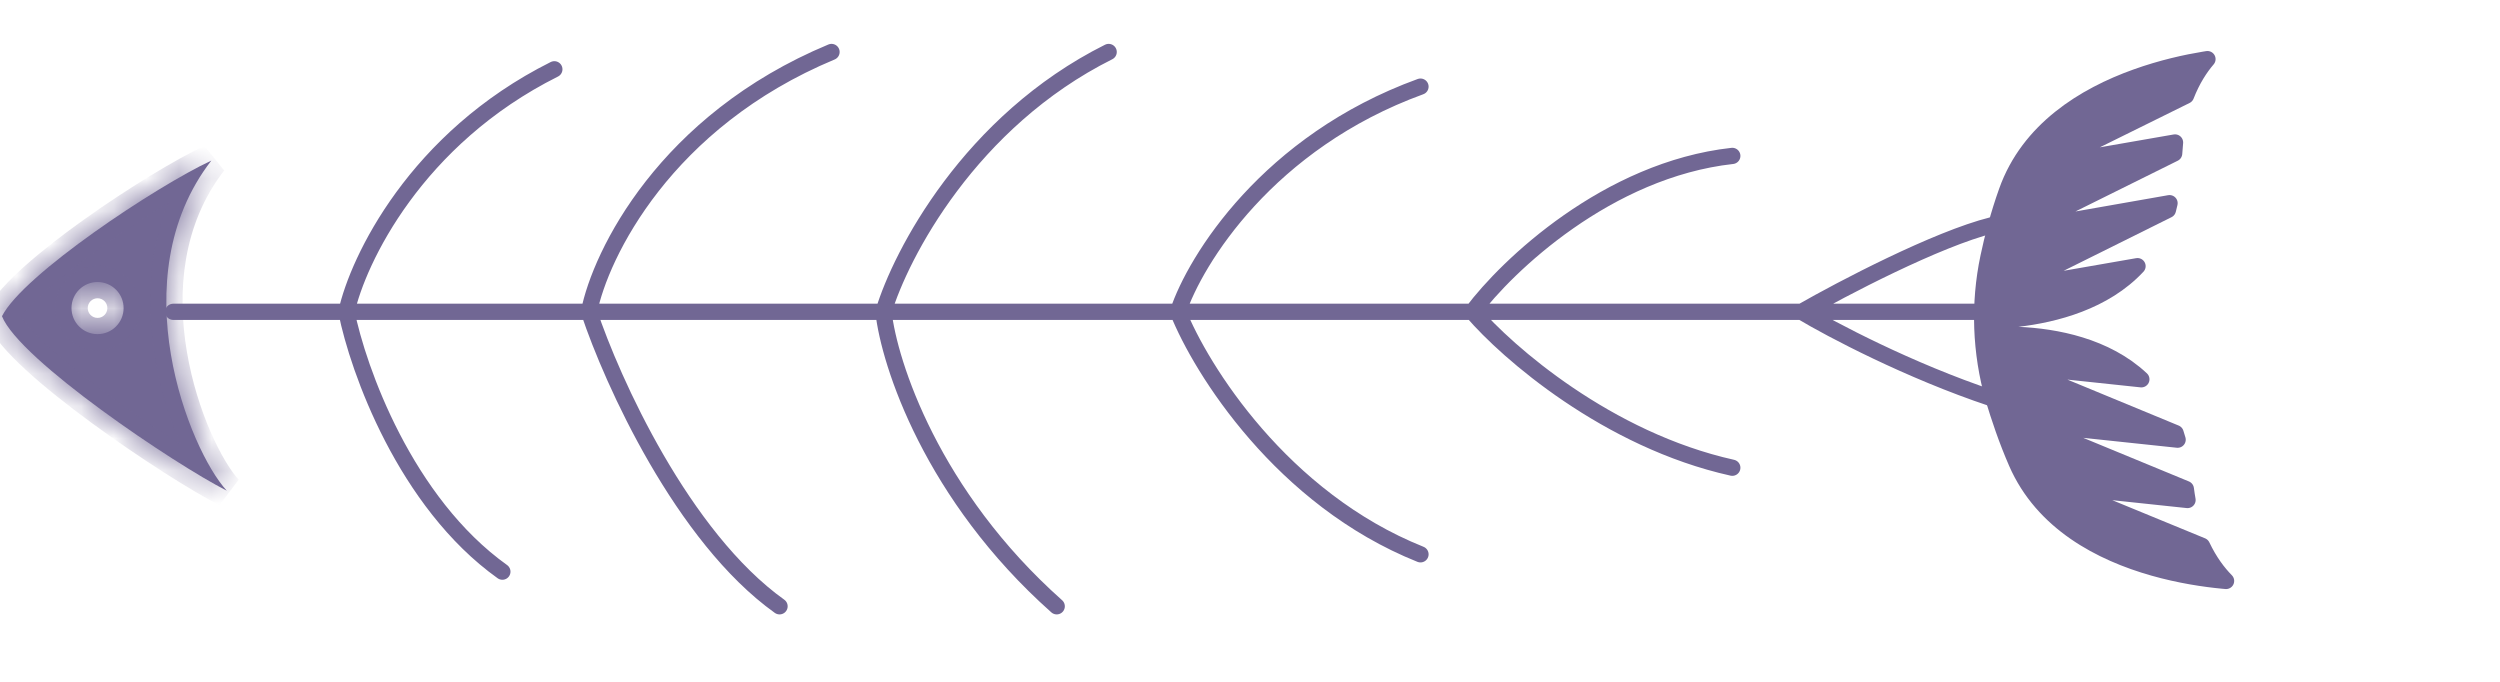 <svg width="77" height="21" viewBox="0 0 77 21" fill="none" xmlns="http://www.w3.org/2000/svg">
<path d="M65.086 15.157C64.962 15.144 64.848 15.224 64.817 15.344C64.787 15.465 64.849 15.589 64.964 15.637L67.822 16.812C68.053 17.298 68.32 17.647 68.563 17.893C68.531 17.89 68.498 17.887 68.464 17.884C67.905 17.831 67.144 17.719 66.332 17.489C64.701 17.026 62.917 16.099 62.111 14.25C61.802 13.54 61.576 12.861 61.397 12.268C60.996 10.855 60.941 9.354 61.244 7.92L61.244 7.92C61.372 7.314 61.55 6.622 61.81 5.894L61.81 5.894C62.484 3.995 64.197 2.948 65.793 2.376C66.586 2.091 67.337 1.928 67.891 1.837C67.924 1.831 67.957 1.826 67.99 1.821C67.765 2.083 67.524 2.448 67.329 2.947L64.565 4.313C64.453 4.368 64.399 4.497 64.438 4.615C64.476 4.733 64.596 4.805 64.718 4.784L66.991 4.388C66.98 4.497 66.971 4.61 66.964 4.726L63.811 6.29C63.7 6.345 63.646 6.474 63.685 6.592C63.724 6.71 63.843 6.782 63.965 6.76L66.822 6.258C66.807 6.328 66.79 6.397 66.772 6.465L63.448 8.117C63.337 8.172 63.283 8.3 63.321 8.418C63.36 8.536 63.48 8.608 63.602 8.587L65.836 8.198C64.816 9.293 63.287 9.684 62.138 9.818C62.009 9.833 61.913 9.945 61.917 10.076C61.922 10.206 62.026 10.311 62.157 10.316C63.306 10.366 64.859 10.655 65.954 11.682L63.701 11.443C63.577 11.43 63.462 11.509 63.432 11.63C63.401 11.75 63.464 11.875 63.579 11.922L67.009 13.339C67.031 13.405 67.051 13.473 67.071 13.542L64.191 13.237C64.067 13.224 63.953 13.304 63.922 13.424C63.892 13.545 63.954 13.669 64.069 13.717L67.324 15.06C67.339 15.177 67.356 15.29 67.376 15.4L65.086 15.157Z" fill="#716794" stroke="#716794" stroke-width="0.5" stroke-linejoin="round"/>
<mask id="path-2-inside-1_123_15797" fill="white">
<path fill-rule="evenodd" clip-rule="evenodd" d="M6.984 15.113C5.832 13.858 3.706 8.567 6.509 4.946C4.81 5.739 0.71 8.459 0.061 9.739C0.588 11.08 5.384 14.301 6.984 15.113ZM3 10.291C3.443 10.294 3.805 9.937 3.807 9.494C3.81 9.051 3.453 8.689 3.009 8.687C2.566 8.684 2.205 9.041 2.202 9.484C2.2 9.927 2.557 10.289 3 10.291Z"/>
</mask>
<path fill-rule="evenodd" clip-rule="evenodd" d="M6.984 15.113C5.832 13.858 3.706 8.567 6.509 4.946C4.81 5.739 0.71 8.459 0.061 9.739C0.588 11.08 5.384 14.301 6.984 15.113ZM3 10.291C3.443 10.294 3.805 9.937 3.807 9.494C3.81 9.051 3.453 8.689 3.009 8.687C2.566 8.684 2.205 9.041 2.202 9.484C2.2 9.927 2.557 10.289 3 10.291Z" fill="#716794"/>
<path d="M6.509 4.946L6.904 5.252L6.297 4.493L6.509 4.946ZM6.984 15.113L6.758 15.559L7.352 14.775L6.984 15.113ZM0.061 9.739L-0.385 9.513L-0.486 9.713L-0.404 9.922L0.061 9.739ZM6.113 4.64C4.596 6.601 4.432 8.989 4.77 11C4.94 12.009 5.239 12.941 5.571 13.704C5.9 14.458 6.275 15.08 6.615 15.451L7.352 14.775C7.117 14.518 6.794 14.008 6.488 13.305C6.185 12.61 5.912 11.757 5.756 10.834C5.444 8.981 5.618 6.913 6.904 5.252L6.113 4.64ZM0.507 9.965C0.623 9.737 0.936 9.381 1.436 8.935C1.92 8.504 2.531 8.03 3.181 7.567C4.487 6.637 5.909 5.778 6.72 5.399L6.297 4.493C5.409 4.907 3.932 5.804 2.601 6.753C1.933 7.228 1.291 7.725 0.771 8.188C0.267 8.638 -0.176 9.101 -0.385 9.513L0.507 9.965ZM7.21 14.667C6.444 14.278 4.87 13.287 3.416 12.221C2.691 11.69 2.008 11.148 1.478 10.662C1.213 10.418 0.992 10.195 0.826 9.998C0.654 9.795 0.562 9.648 0.526 9.556L-0.404 9.922C-0.309 10.165 -0.135 10.412 0.063 10.645C0.266 10.884 0.519 11.139 0.802 11.399C1.369 11.919 2.084 12.485 2.824 13.027C4.3 14.11 5.924 15.136 6.758 15.559L7.21 14.667ZM3.307 9.491C3.306 9.658 3.17 9.792 3.003 9.791L2.997 10.791C3.716 10.796 4.303 10.216 4.307 9.497L3.307 9.491ZM3.007 9.187C3.174 9.188 3.308 9.324 3.307 9.491L4.307 9.497C4.311 8.777 3.732 8.191 3.012 8.187L3.007 9.187ZM2.702 9.487C2.703 9.32 2.84 9.186 3.007 9.187L3.012 8.187C2.293 8.182 1.707 8.762 1.702 9.481L2.702 9.487ZM3.003 9.791C2.836 9.79 2.701 9.654 2.702 9.487L1.702 9.481C1.698 10.201 2.278 10.787 2.997 10.791L3.003 9.791Z" fill="#716794" mask="url(#path-2-inside-1_123_15797)"/>
<path d="M5.335 9.604L10.671 9.604M60.824 9.604L55.489 9.604M10.671 9.604C11.027 11.382 12.485 15.473 15.473 17.607M10.671 9.604C11.027 8.003 12.806 4.268 17.074 2.134M10.671 9.604L18.141 9.604M18.141 9.604C18.852 11.738 21.022 16.54 24.01 18.674M18.141 9.604C18.497 7.825 20.489 3.735 25.611 1.601M18.141 9.604L27.211 9.604M27.211 9.604C27.389 11.204 28.705 15.259 32.547 18.674M27.211 9.604C27.745 7.825 29.879 3.735 34.147 1.601M27.211 9.604L36.282 9.604M36.282 9.604C36.993 11.382 39.483 15.366 43.751 17.073M36.282 9.604C36.815 8.003 39.056 4.375 43.751 2.668M36.282 9.604L45.352 9.604M45.352 9.604C46.419 10.849 49.513 13.552 53.355 14.406M45.352 9.604C46.419 8.181 49.513 5.229 53.355 4.802M45.352 9.604L55.489 9.604M55.489 9.604C56.378 10.137 58.797 11.418 61.358 12.271M55.489 9.604C56.734 8.892 59.651 7.363 61.358 6.936" stroke="#716794" stroke-width="0.5" stroke-linecap="round" stroke-linejoin="round"/>
</svg>
